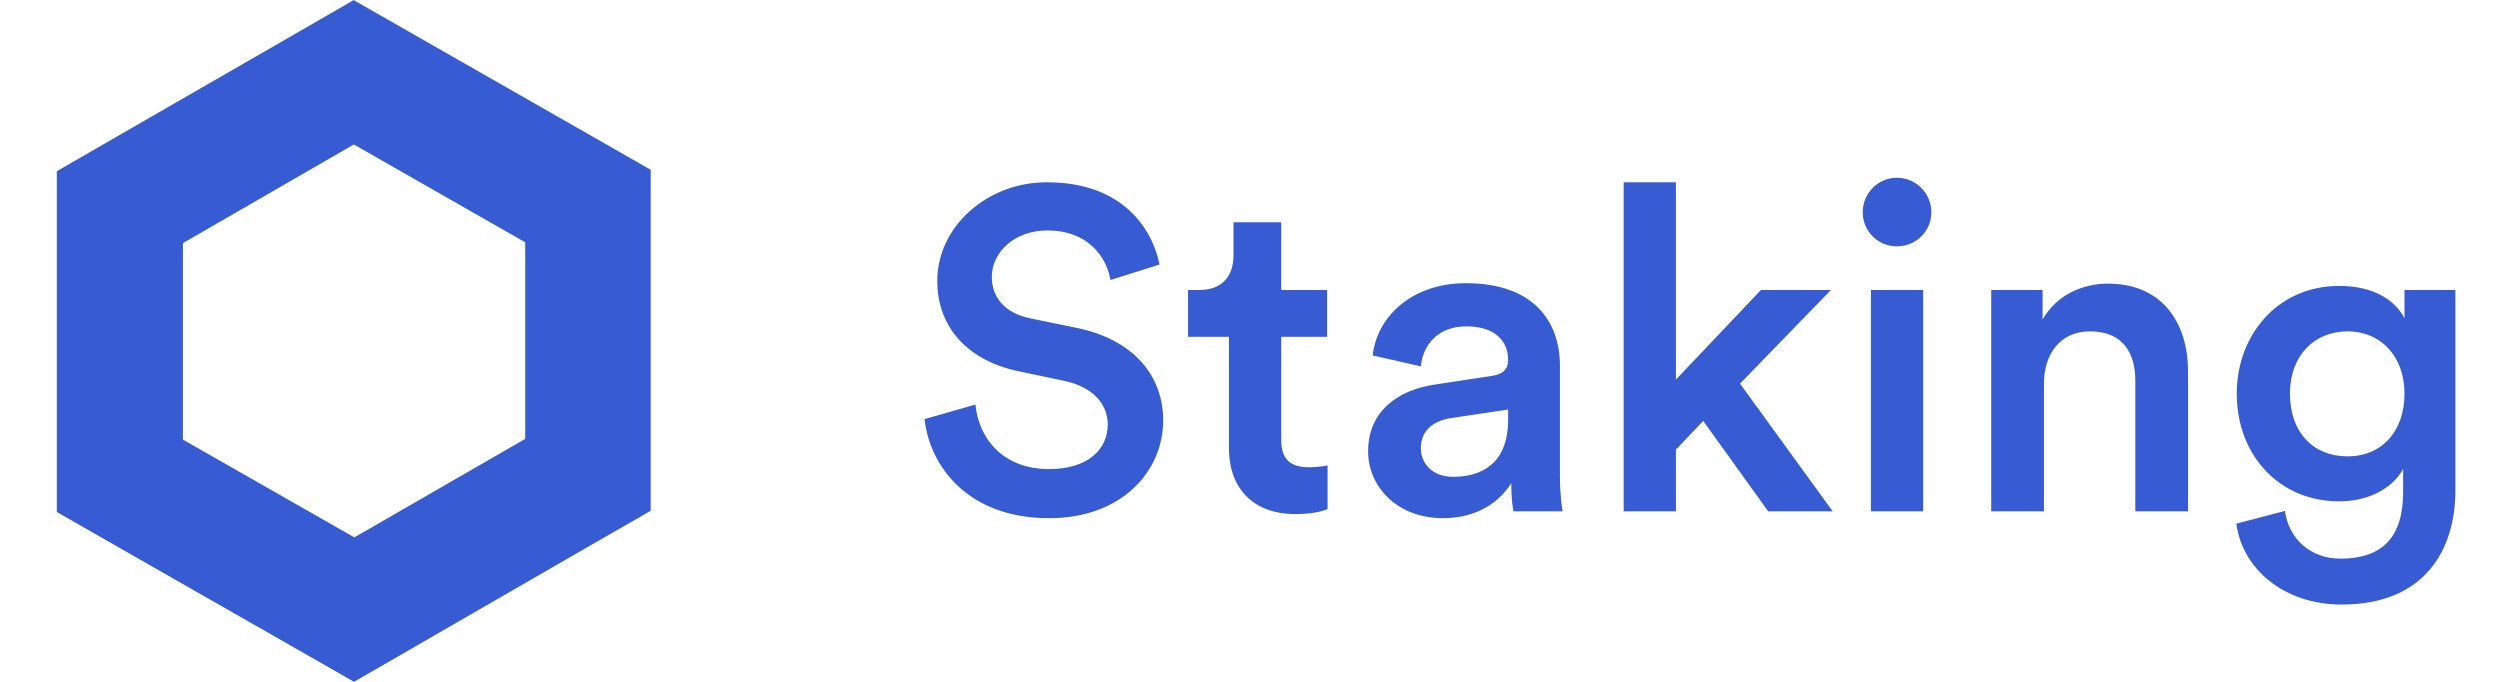 <svg width="88" height="24" viewBox="0 0 88 24" fill="none" xmlns="http://www.w3.org/2000/svg">
<path d="M12.455 5.085L18.488 8.53V15.448L12.472 18.915L6.439 15.475V8.558L12.455 5.085ZM12.455 0L10.241 1.277L4.214 4.749L2 6.026V8.569V15.481V18.023L4.214 19.289L10.247 22.734L12.461 24L14.675 22.723L20.691 19.251L22.905 17.979V15.437V8.519V5.977L20.691 4.711L14.658 1.266L12.444 0H12.455Z" fill="#375BD2"/>
<path d="M40.816 9.312L39.088 9.856C38.976 9.152 38.384 8.112 36.864 8.112C35.712 8.112 34.912 8.88 34.912 9.744C34.912 10.464 35.36 11.008 36.24 11.2L37.872 11.536C39.872 11.936 40.944 13.2 40.944 14.8C40.944 16.56 39.52 18.24 36.928 18.24C34.048 18.24 32.72 16.384 32.544 14.752L34.336 14.24C34.448 15.424 35.296 16.512 36.928 16.512C38.288 16.512 38.992 15.824 38.992 14.944C38.992 14.208 38.448 13.616 37.472 13.408L35.872 13.072C34.144 12.72 32.992 11.584 32.992 9.888C32.992 7.984 34.736 6.416 36.848 6.416C39.52 6.416 40.56 8.048 40.816 9.312ZM45.099 7.824V10.208H46.715V11.856H45.099V15.472C45.099 16.16 45.403 16.448 46.091 16.448C46.347 16.448 46.651 16.4 46.731 16.384V17.92C46.619 17.968 46.267 18.096 45.595 18.096C44.155 18.096 43.259 17.232 43.259 15.776V11.856H41.819V10.208H42.219C43.051 10.208 43.419 9.68 43.419 8.992V7.824H45.099ZM48.157 15.888C48.157 14.496 49.181 13.728 50.51 13.536L52.51 13.232C52.958 13.168 53.086 12.944 53.086 12.672C53.086 12.016 52.638 11.488 51.614 11.488C50.638 11.488 50.093 12.112 50.014 12.896L48.318 12.512C48.462 11.168 49.678 9.968 51.597 9.968C53.998 9.968 54.91 11.328 54.91 12.88V16.752C54.91 17.456 54.989 17.92 55.005 18H53.278C53.261 17.952 53.197 17.632 53.197 17.008C52.83 17.6 52.062 18.24 50.797 18.24C49.166 18.24 48.157 17.12 48.157 15.888ZM51.15 16.784C52.19 16.784 53.086 16.288 53.086 14.768V14.416L51.053 14.72C50.477 14.816 50.014 15.136 50.014 15.776C50.014 16.304 50.413 16.784 51.15 16.784ZM64.449 10.208L61.249 13.504L64.513 18H62.241L59.953 14.816L58.993 15.824V18H57.153V6.416H58.993V13.36L61.985 10.208H64.449ZM67.696 18H65.856V10.208H67.696V18ZM65.568 7.472C65.568 6.8 66.112 6.256 66.768 6.256C67.44 6.256 67.984 6.8 67.984 7.472C67.984 8.144 67.44 8.672 66.768 8.672C66.112 8.672 65.568 8.144 65.568 7.472ZM71.947 13.504V18H70.091V10.208H71.899V11.248C72.411 10.352 73.339 9.984 74.203 9.984C76.107 9.984 77.019 11.36 77.019 13.072V18H75.163V13.392C75.163 12.432 74.731 11.664 73.563 11.664C72.507 11.664 71.947 12.48 71.947 13.504ZM78.718 18.432L80.43 17.984C80.558 18.944 81.31 19.664 82.382 19.664C83.854 19.664 84.59 18.912 84.59 17.328V16.512C84.254 17.12 83.47 17.648 82.334 17.648C80.254 17.648 78.734 16.048 78.734 13.856C78.734 11.776 80.19 10.064 82.334 10.064C83.55 10.064 84.302 10.56 84.638 11.2V10.208H86.43V17.264C86.43 19.344 85.358 21.28 82.43 21.28C80.366 21.28 78.926 20 78.718 18.432ZM82.638 16.064C83.822 16.064 84.638 15.2 84.638 13.856C84.638 12.528 83.79 11.664 82.638 11.664C81.454 11.664 80.606 12.528 80.606 13.856C80.606 15.216 81.422 16.064 82.638 16.064Z" fill="#375BD2"/>
</svg>
